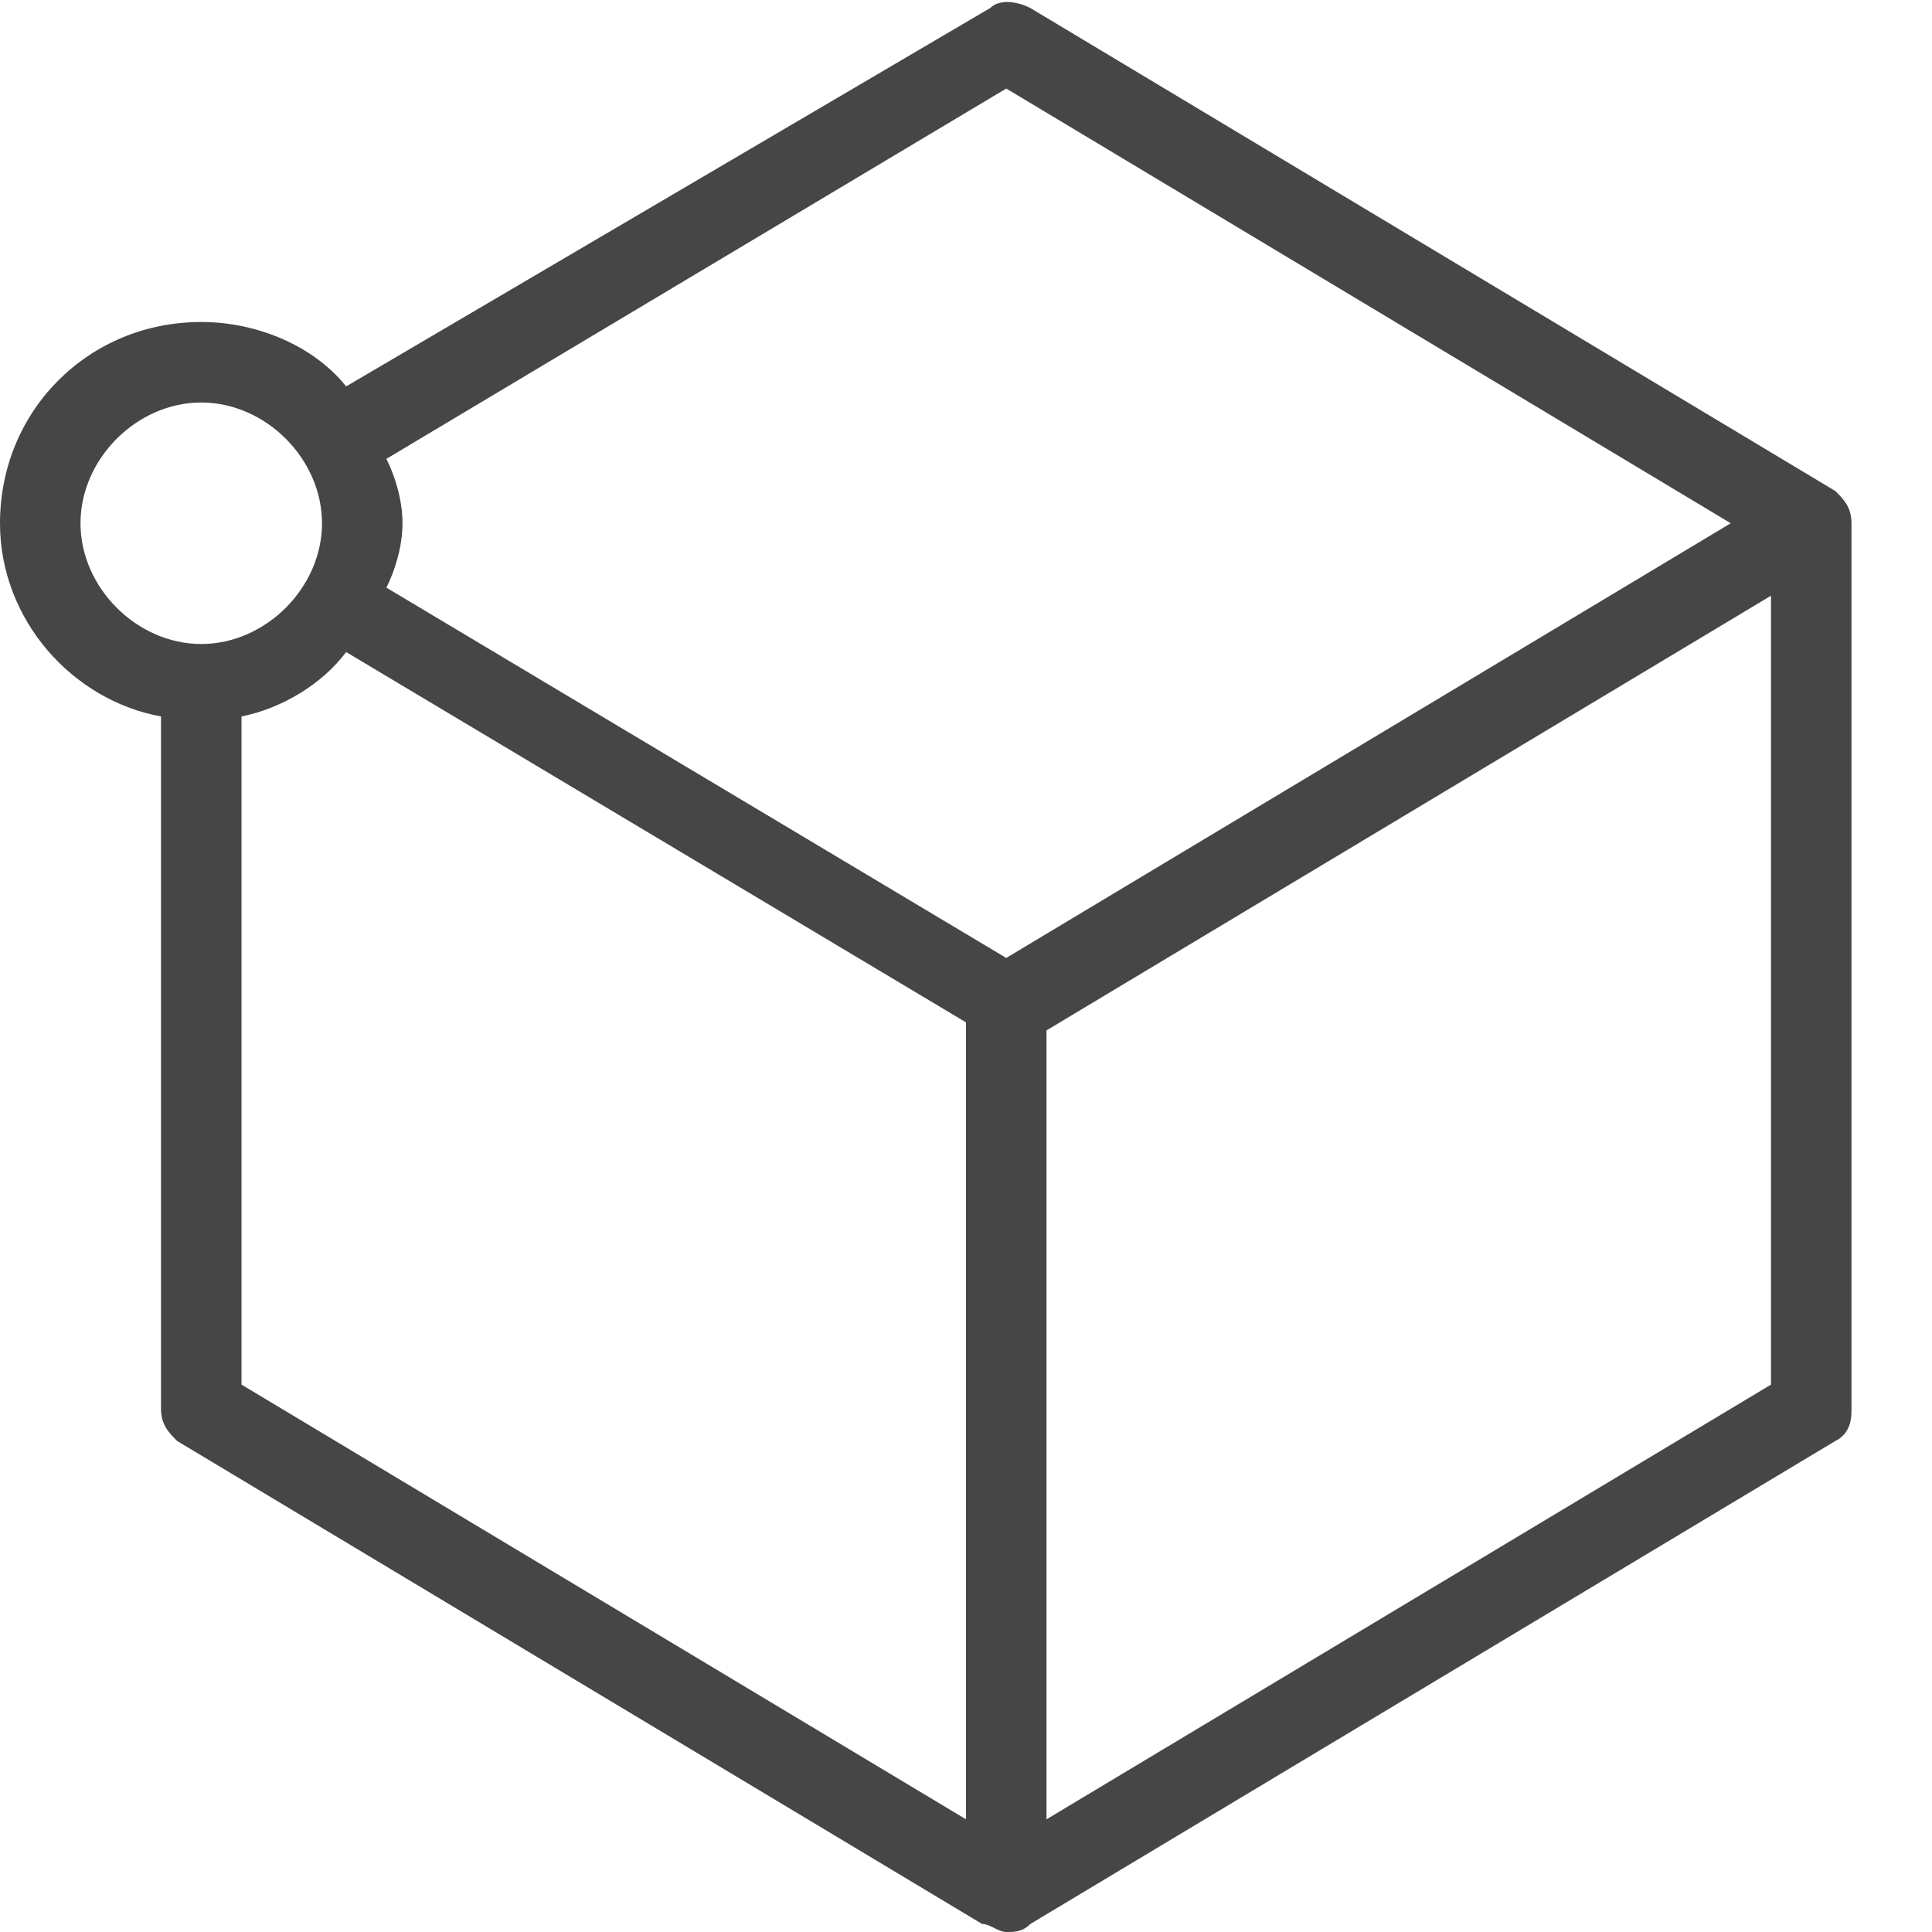 <svg version="1.1" id="Layer_1" xmlns="http://www.w3.org/2000/svg" xmlns:xlink="http://www.w3.org/1999/xlink" x="0px" y="0px"
	 viewBox="0 0 24 24" enable-background="new 0 0 24 24" xml:space="preserve">
<path class="aw-theme-iconOutline" fill="#464646" d="M22.8,6.1l-10-6c-0.2-0.1-0.4-0.1-0.5,0L4.3,4.8C3.9,4.3,3.2,4,2.5,4C1.1,4,0,5.1,0,6.5c0,1.2,0.9,2.2,2,2.4
	v8.6c0,0.2,0.1,0.3,0.2,0.4l10,6c0.1,0,0.2,0.1,0.3,0.1s0.2,0,0.3-0.1l10-6c0.2-0.1,0.2-0.3,0.2-0.4v-11C23,6.3,22.9,6.2,22.8,6.1z
	 M1,6.5C1,5.7,1.7,5,2.5,5S4,5.7,4,6.5S3.3,8,2.5,8S1,7.3,1,6.5z M12,22.6l-9-5.4V8.9c0.5-0.1,1-0.4,1.3-0.8l7.7,4.6V22.6z
	 M12.5,11.9L4.8,7.3C4.9,7.1,5,6.8,5,6.5c0-0.3-0.1-0.6-0.2-0.8l7.7-4.6l9,5.4L12.5,11.9z M22,17.2l-9,5.4v-9.8l9-5.4V17.2z"/>
</svg>
